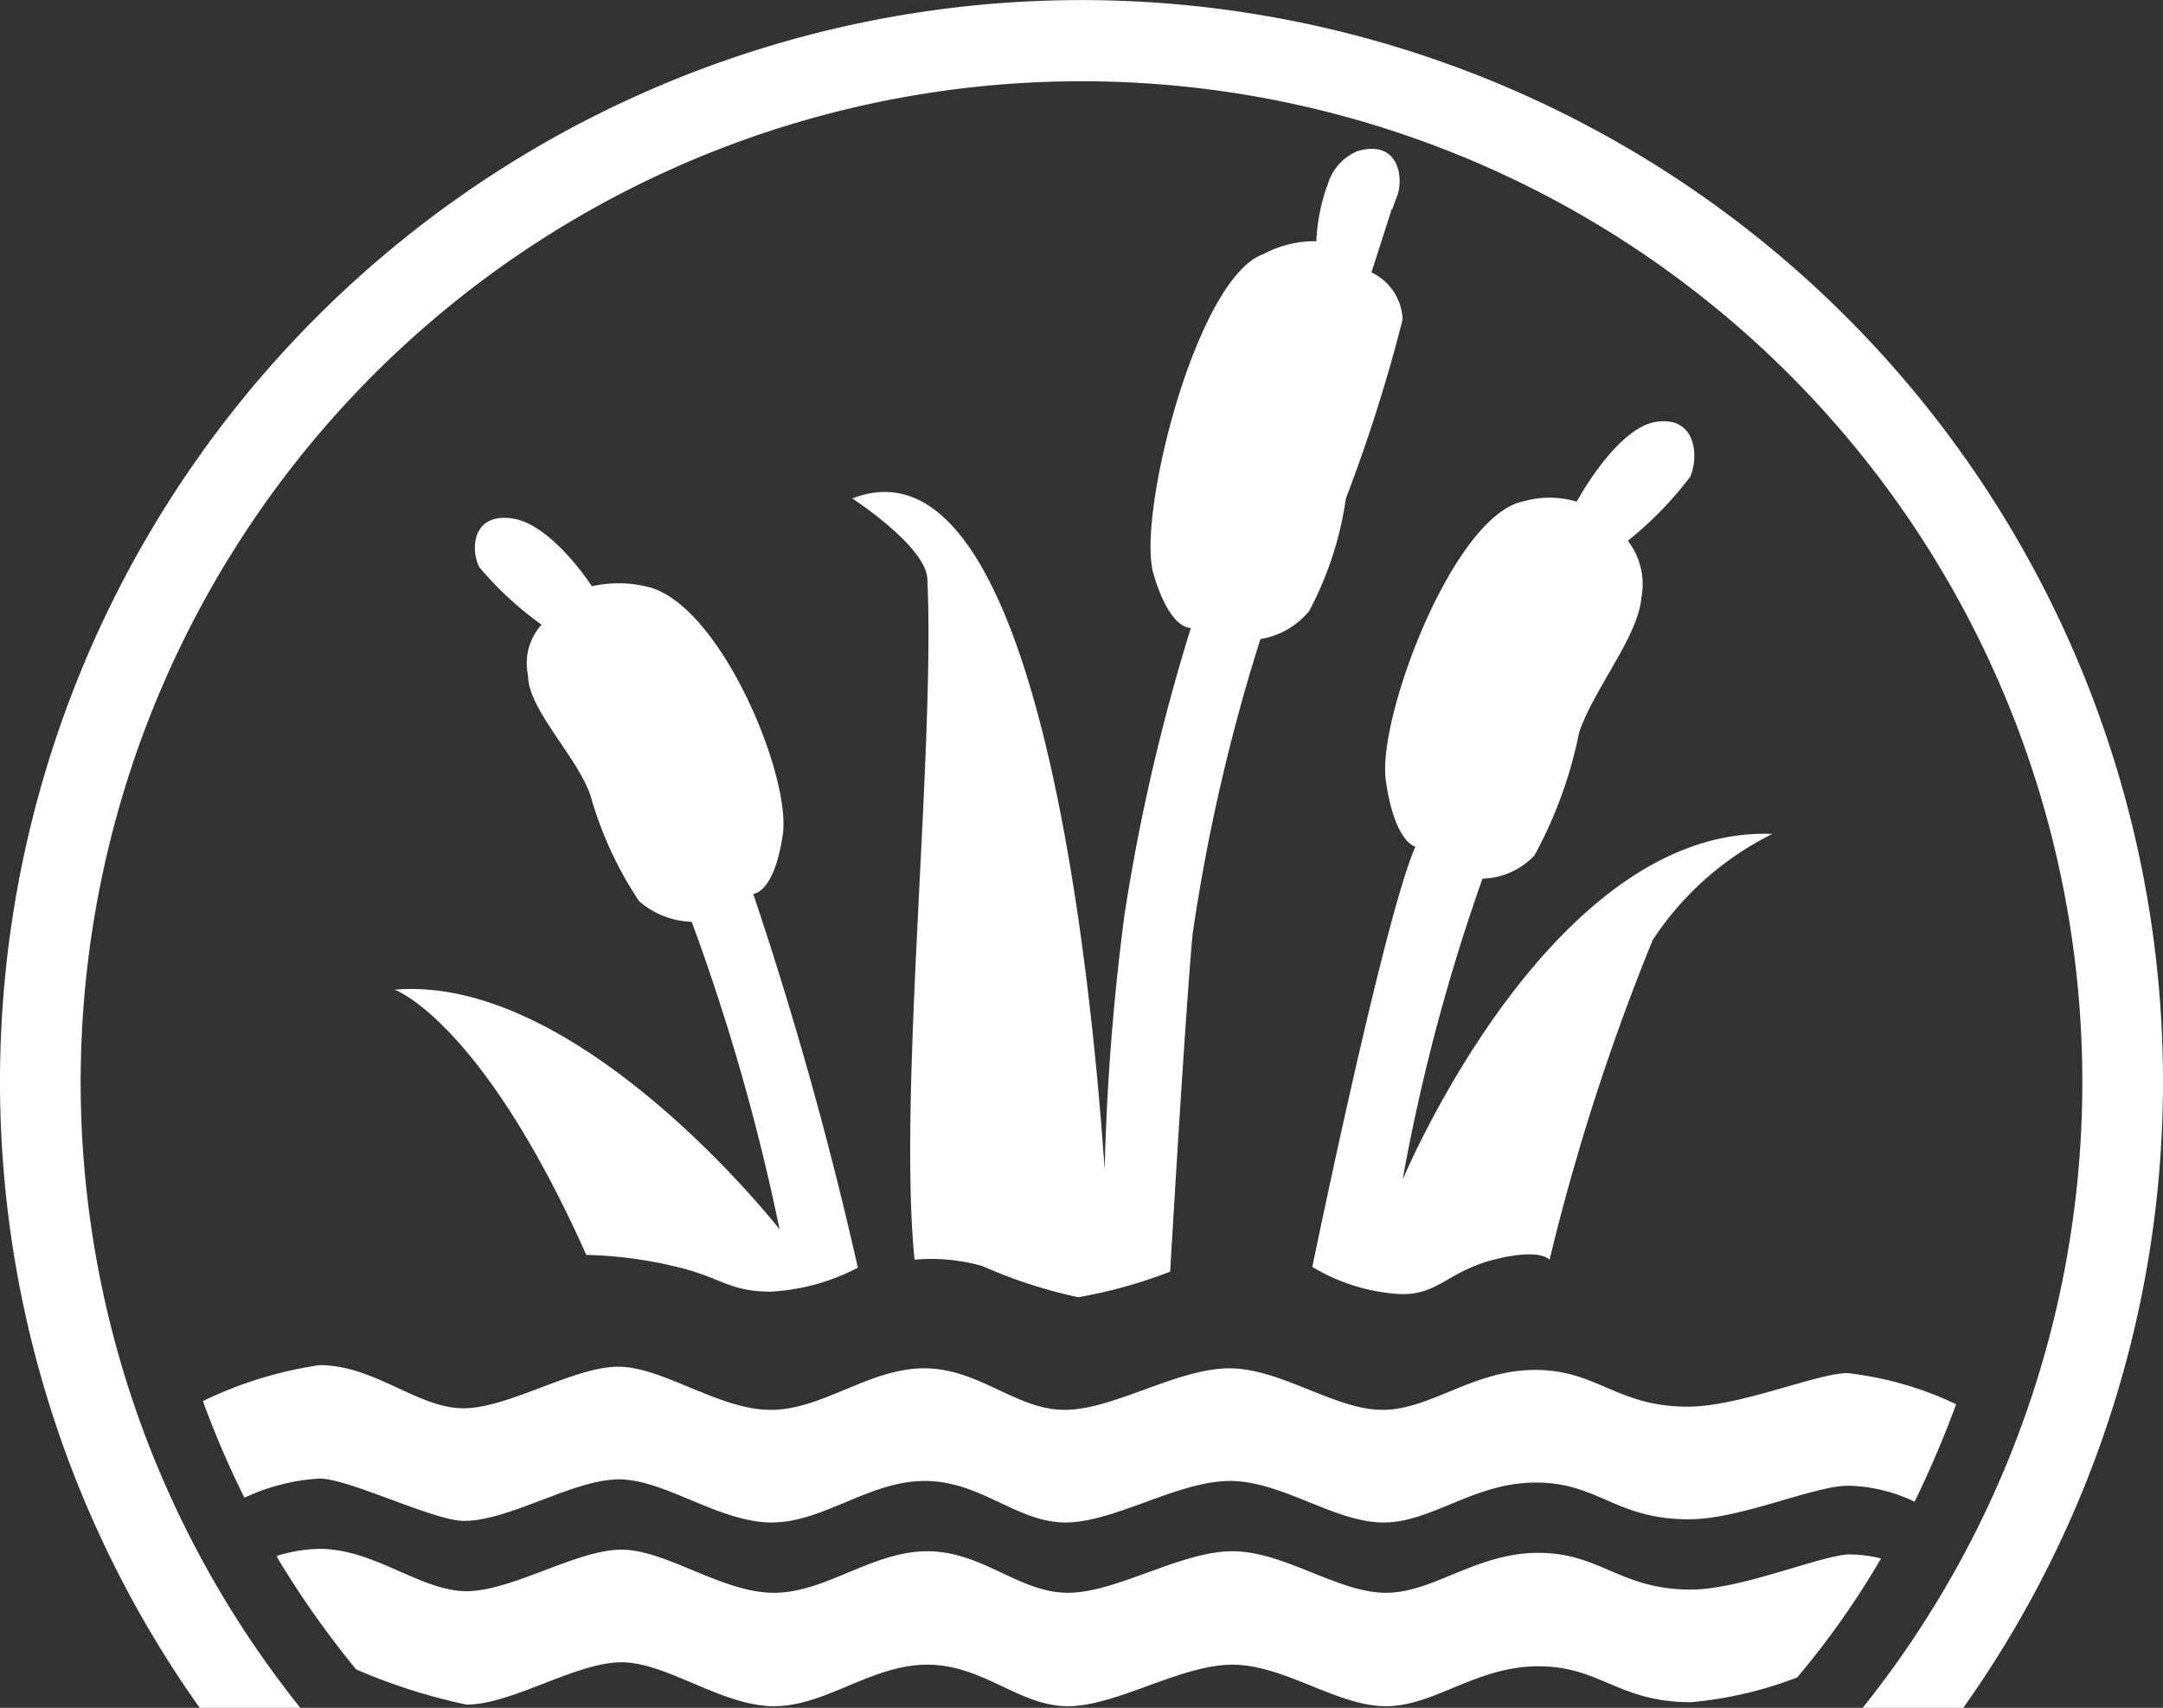 <svg xmlns="http://www.w3.org/2000/svg" viewBox="0 0 27.08 21.38"><rect x="0" y="0" width="27.08" height="21.38" fill="#333333" stroke="none"/><defs><style>.cls-1{fill:#fff;}</style></defs><title>lake</title><g id="Capa_2" data-name="Capa 2"><g id="Capa_1-2" data-name="Capa 1"><path class="cls-1" d="M3.76,21.38a12.53,12.53,0,1,1,19.56,0h1.26a13.54,13.54,0,1,0-22.08,0Z"/><path class="cls-1" d="M23.13,17.19c-.38,0-1.35.42-2,.42-.89,0-1.13-.46-1.91-.46s-1.31.5-1.91.5-1.27-.52-1.92-.52-1.45.52-2.06.52-1.07-.52-1.76-.52-1.27.52-1.92.52-1.35-.54-1.91-.54-1.37.52-1.94.52S4.69,17.09,4,17.09a5,5,0,0,0-1.46.45,11.91,11.91,0,0,0,.52,1.21A2.56,2.56,0,0,1,4,18.51c.37,0,1.43.53,1.81.53.57,0,1.37-.52,1.94-.52s1.26.54,1.91.54,1.22-.52,1.92-.52,1.15.52,1.76.52,1.41-.52,2.06-.52,1.31.52,1.92.52,1.13-.5,1.91-.5,1,.46,1.91.46c.66,0,1.56-.42,2-.42a2,2,0,0,1,.83.2,13.14,13.14,0,0,0,.52-1.22A4.26,4.26,0,0,0,23.13,17.19Z"/><path class="cls-1" d="M21.17,19.9c-.89,0-1.13-.46-1.91-.46s-1.31.5-1.91.5-1.27-.52-1.92-.52-1.45.52-2.06.52-1.07-.52-1.76-.52-1.27.52-1.92.52-1.35-.54-1.91-.54-1.37.52-1.94.52S4.69,19.39,4,19.39a1.91,1.91,0,0,0-.54.09,11.48,11.48,0,0,0,1,1.42,7.3,7.3,0,0,0,1.38.44c.57,0,1.37-.53,1.94-.53s1.26.55,1.91.55,1.22-.52,1.92-.52,1.15.52,1.76.52,1.41-.52,2.06-.52,1.31.52,1.92.52,1.13-.5,1.91-.5,1,.45,1.91.45A4.94,4.94,0,0,0,22.5,21a10.5,10.5,0,0,0,1.05-1.49,1.73,1.73,0,0,0-.42-.05C22.75,19.49,21.78,19.9,21.17,19.9Z"/><path class="cls-1" d="M7.34,15.71a5.27,5.27,0,0,1,1.09.14c.59.13.68.32,1.22.32a2.65,2.65,0,0,0,1.09-.3,47.58,47.58,0,0,0-1.31-4.68s.26,0,.37-.74S9,7.52,8.08,7.34a1.49,1.49,0,0,0-.67,0s-.5-.78-1-.85-.52.39-.41.61a4.22,4.22,0,0,0,.78.72.72.72,0,0,0-.17.63c0,.43.6,1,.78,1.5A4.67,4.67,0,0,0,8,11.28a1.05,1.05,0,0,0,.66.26,26.75,26.75,0,0,1,1.1,3.85s-2.5-3.2-4.82-3C4.89,12.37,6,12.71,7.34,15.71Z"/><path class="cls-1" d="M18.7,15.77c.59-.15.7,0,.7,0a28,28,0,0,1,1.29-4,3.82,3.82,0,0,1,1.5-1.33c-2.78-.11-4.63,4.33-4.63,4.33a24,24,0,0,1,1-3.77.93.93,0,0,0,.65-.29,5.41,5.41,0,0,0,.56-1.54c.18-.54.74-1.2.78-1.69a.89.89,0,0,0-.17-.71,4.57,4.57,0,0,0,.78-.8c.11-.25.08-.76-.42-.69s-1,1-1,1a1.2,1.2,0,0,0-.68,0c-.87.19-1.82,2.71-1.71,3.49s.37.83.37.83c-.39.88-1.29,5.26-1.29,5.26a2.38,2.38,0,0,0,1.09.34C18,16.22,18.12,15.92,18.7,15.77Z"/><path class="cls-1" d="M15.82,3.18c-.84.29-1.59,3.28-1.38,4s.47.68.47.68a24.76,24.76,0,0,0-.83,3.58,29.8,29.8,0,0,0-.25,3.2c-.15-2.15-.79-9.32-3.16-8.4,0,0,.91.59.94,1,.1,2.14-.37,6.46-.16,8.53a2.33,2.33,0,0,1,.85.08,6.1,6.1,0,0,0,1.2.39,6.16,6.16,0,0,0,1.15-.32s.18-3.1.28-4.22A23.45,23.45,0,0,1,15.78,8a1,1,0,0,0,.61-.35,4.29,4.29,0,0,0,.46-1.41A20,20,0,0,0,17.56,4a.68.68,0,0,0-.39-.59l.26-.81c-.27-.1-.54-.18-.82-.26a2.41,2.41,0,0,0-.13.68A1.35,1.35,0,0,0,15.82,3.18Z"/><path class="cls-1" d="M17.5,2.43c.07-.23,0-.68-.5-.54a.65.65,0,0,0-.39.47c.28.08.55.16.82.26Z"/></g></g></svg>